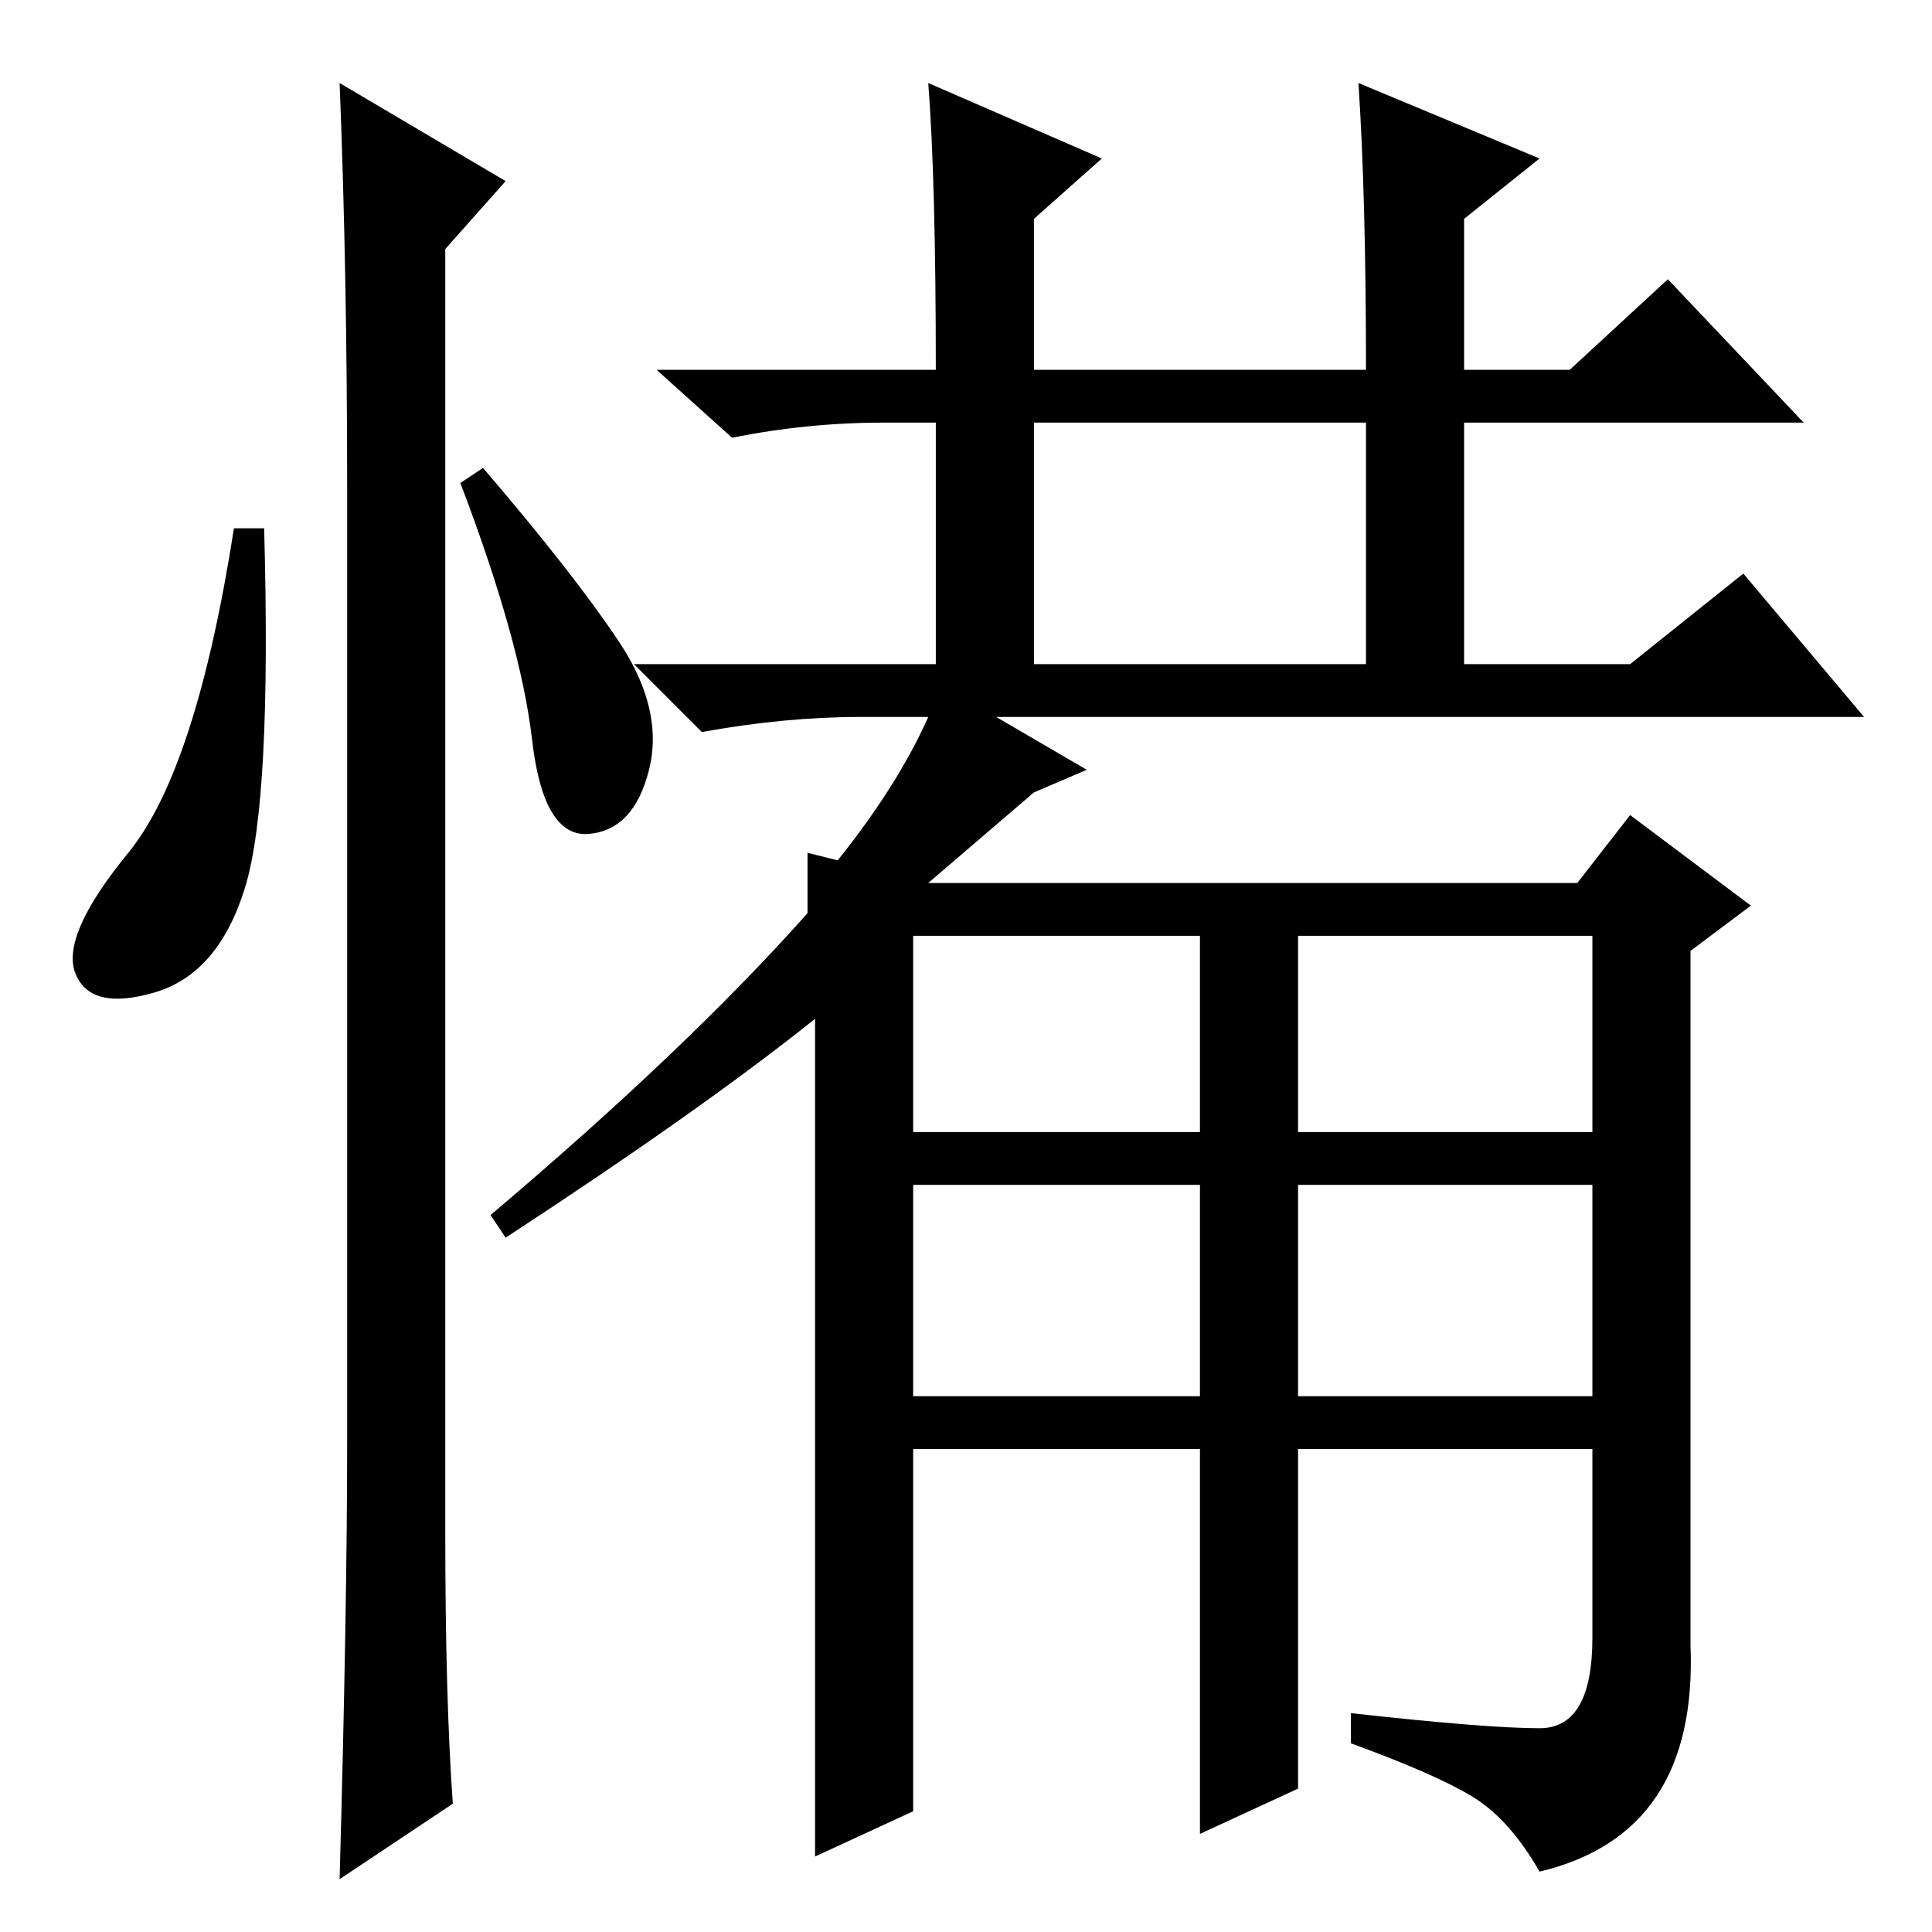 <?xml version="1.0" standalone="no"?>
<!DOCTYPE svg PUBLIC "-//W3C//DTD SVG 1.1//EN" "http://www.w3.org/Graphics/SVG/1.1/DTD/svg11.dtd" >
<svg xmlns="http://www.w3.org/2000/svg" xmlns:xlink="http://www.w3.org/1999/xlink" version="1.1" viewBox="0 -36 256 256">
  <g transform="matrix(1 0 0 -1 0 220)">
   <path fill="currentColor"
d="M172 19l-13 -6v51h-38v-48l-13 -6v81v30q-15 -12 -41 -29l-2 3q26 22 42 40v8l4 -1q8 10 12 19h-9q-10 0 -21 -2l-9 9h40v32h-7q-10 0 -20 -2l-10 9h37q0 25 -1 38l23 -10l-9 -8v-20h44q0 23 -1 38l24 -10l-10 -8v-20h14l13 12l18 -19h-45v-32h22l15 12l16 -19h-115
l12 -7l-7 -3l-14 -12h86l7 9l16 -12l-8 -6v-92q1 -25 -20 -30q-4 7 -9 10t-16 7v4q18 -2 25 -2t7 12v25h-39v-45zM137 168h44v32h-44v-32zM121 106h38v26h-38v-26zM172 106h39v26h-39v-26zM121 71h38v28h-38v-28zM172 71h39v28h-39v-28zM32.5 138.5q-3.5 -11.5 -12 -14
t-10.5 2.5t7 16t14 43h4q1 -36 -2.5 -47.5zM45 245l22 -13l-8 -9v-170q0 -22 1 -36l-15 -10q1 36 1 58v126q0 29 -1 54zM82 171q6 -9 4 -17t-8 -8.5t-7.5 12.5t-9.5 34l3 2q12 -14 18 -23z" />
  </g>

</svg>

